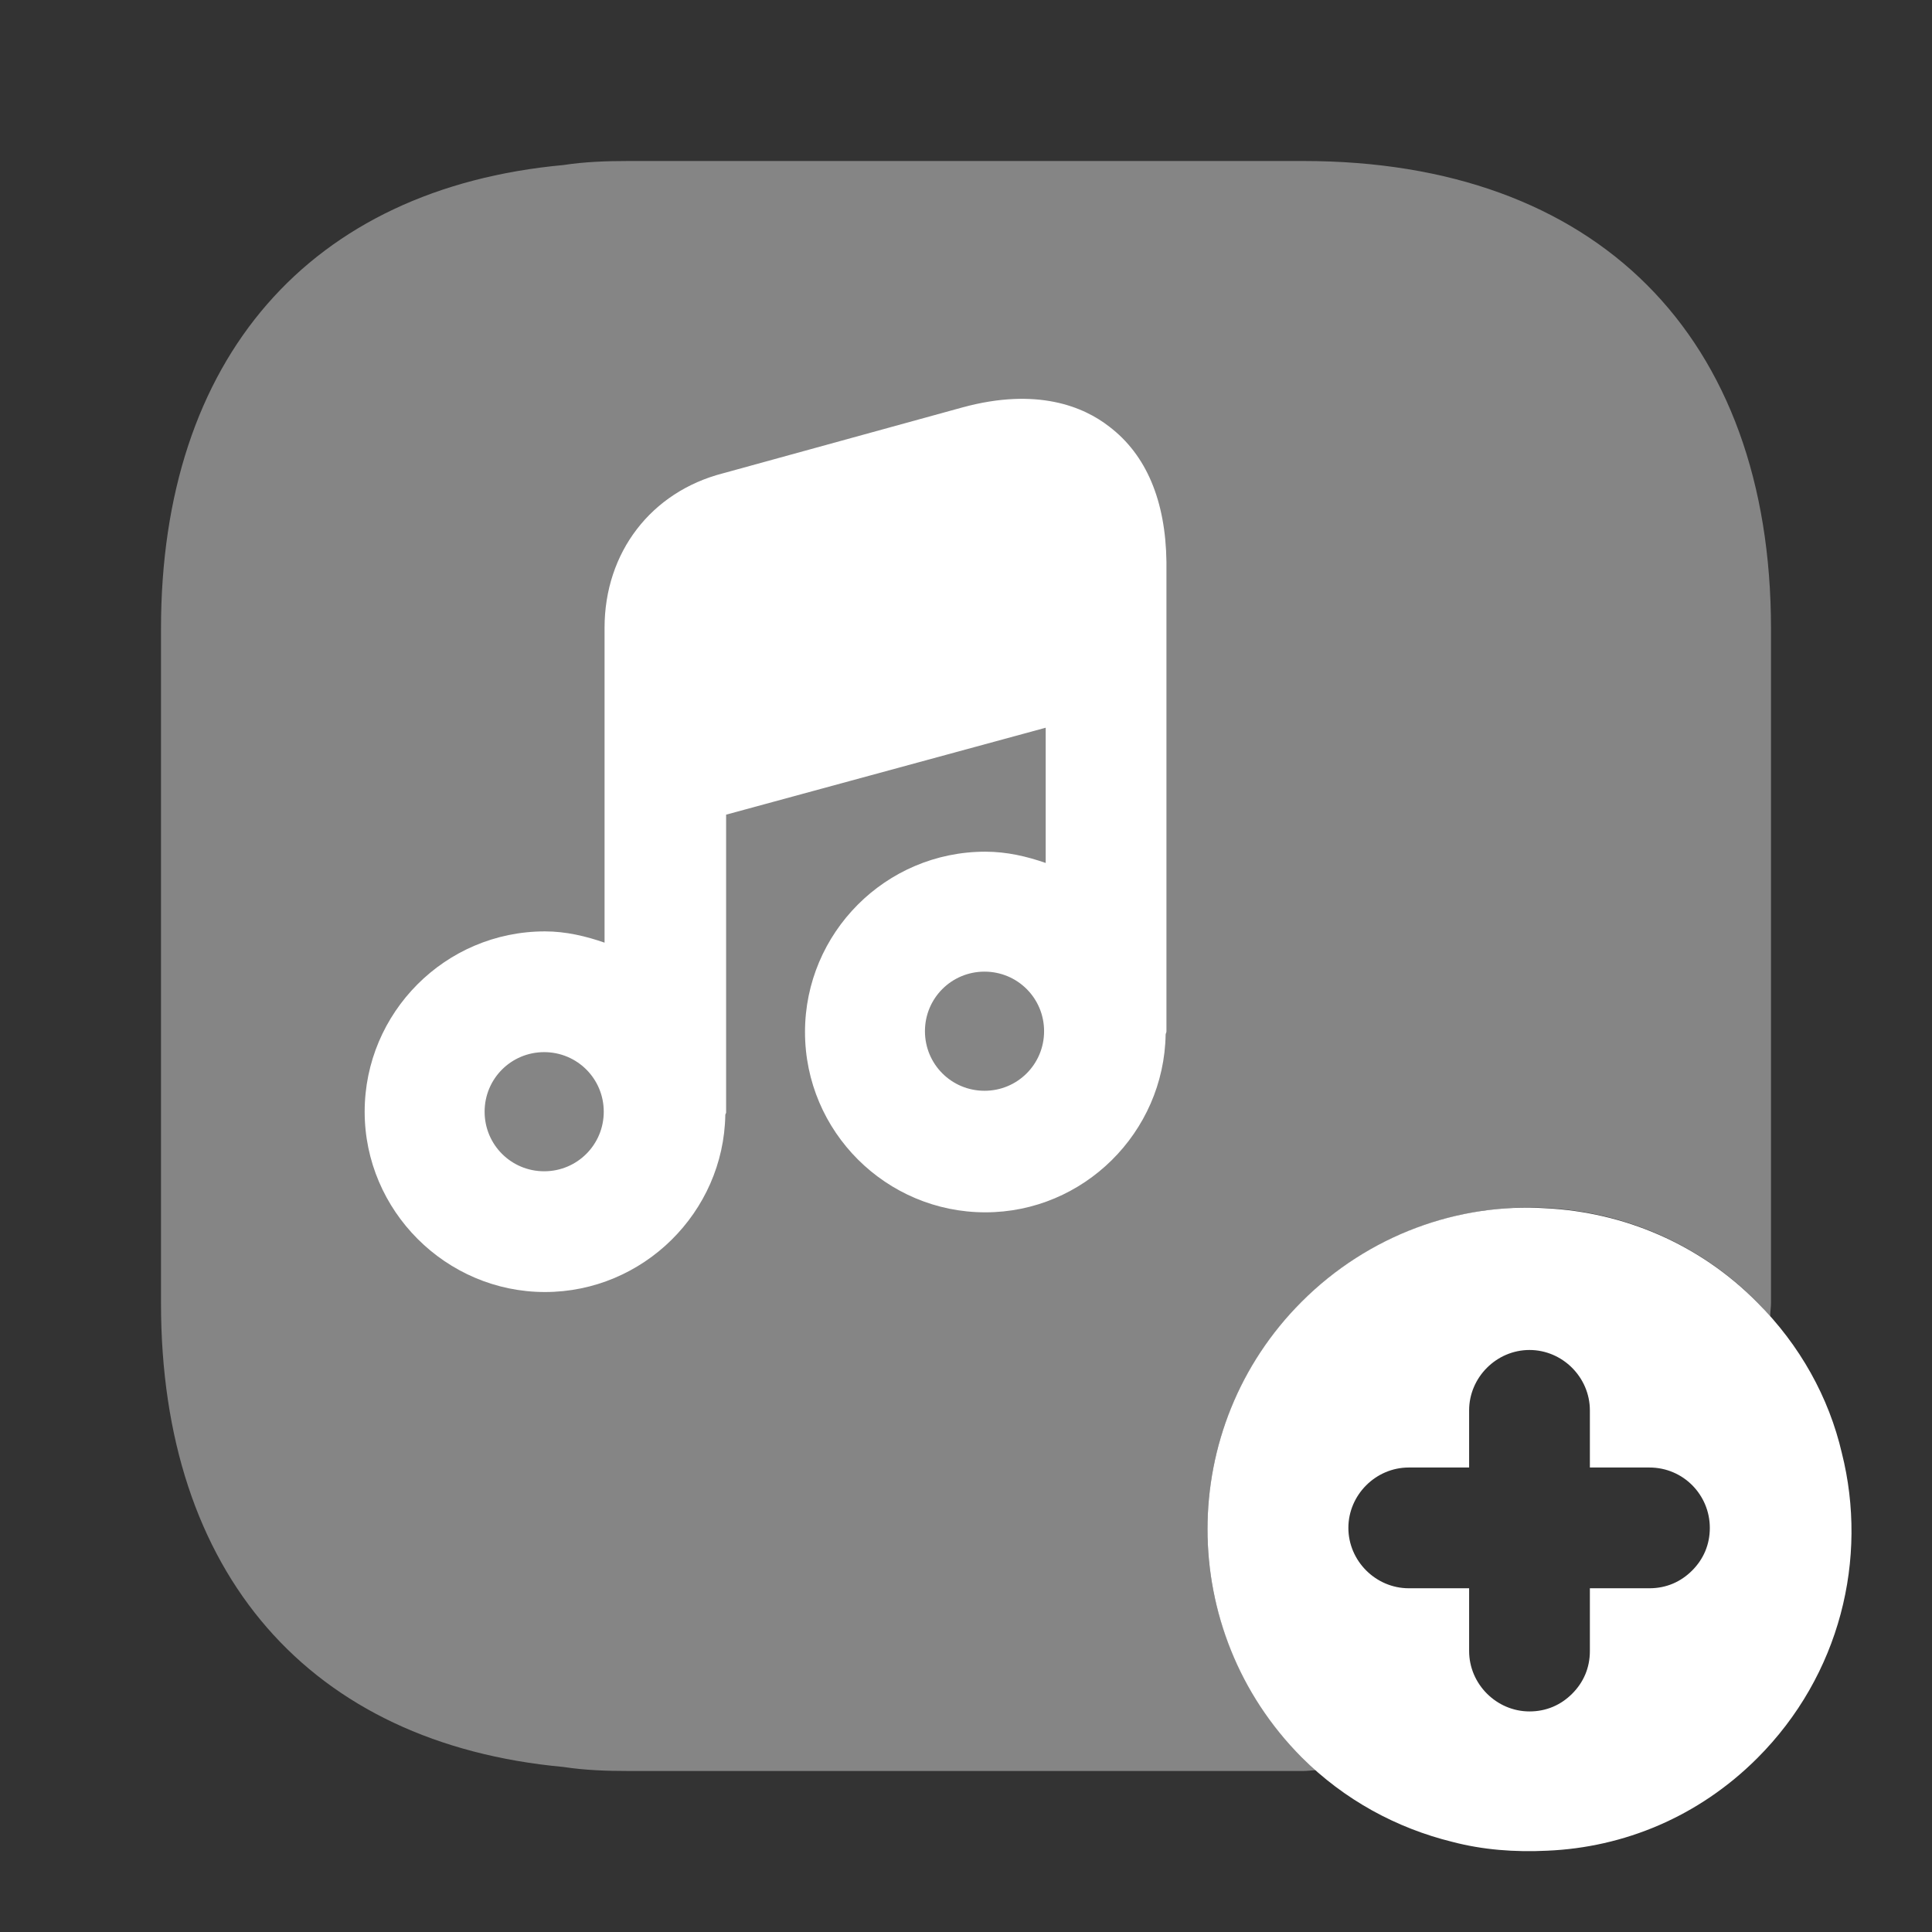 <svg width="24" height="24" viewBox="0 0 24 24" fill="none" xmlns="http://www.w3.org/2000/svg">
<rect x="0" y="0" width="24" height="24" fill="#333333" stroke="none"/>
<path d="M19.21 15.01C18.12 14.94 17 15.34 16.17 16.17C14.61 17.73 14.61 20.26 16.17 21.83C16.7 22.36 17.35 22.71 18.04 22.88C18.42 22.98 18.82 23.01 19.22 22.99C20.17 22.95 21.1 22.57 21.83 21.84C22.86 20.81 23.21 19.36 22.88 18.05C22.72 17.36 22.36 16.71 21.83 16.18C21.11 15.45 20.17 15.06 19.21 15.01ZM21.24 18.98C21.24 19.19 21.16 19.37 21.02 19.51C20.88 19.65 20.7 19.73 20.49 19.73H19.75V20.51C19.75 20.72 19.67 20.9 19.53 21.04C19.39 21.18 19.21 21.26 19 21.26C18.59 21.26 18.25 20.92 18.25 20.51V19.73H17.5C17.09 19.73 16.75 19.39 16.75 18.98C16.75 18.57 17.09 18.23 17.5 18.23H18.25V17.52C18.25 17.11 18.59 16.77 19 16.77C19.41 16.77 19.75 17.11 19.75 17.52V18.23H20.49C20.91 18.23 21.24 18.57 21.24 18.98Z" fill="white"/>
<path opacity="0.4" d="M16.34 21.97C16.04 21.71 15.78 21.4 15.58 21.06C15.21 20.46 15 19.75 15 19C15 16.79 16.79 15 19 15C20.18 15 21.25 15.51 21.97 16.33C21.98 16.34 21.98 16.35 21.99 16.35C21.99 16.29 22 16.24 22 16.19V7.81C22 4.17 19.83 2 16.19 2H7.81C7.53 2 7.26 2.01 7 2.05C3.85 2.34 2 4.45 2 7.81V16.19C2 19.55 3.85 21.66 7 21.95C7.26 21.99 7.53 22 7.81 22H16.19C16.25 22 16.3 21.99 16.36 21.99C16.36 21.98 16.35 21.98 16.34 21.97Z" fill="white"/>
<path d="M13.78 5.3C13.46 5.05 12.88 4.81 11.96 5.06L8.98 5.88C8.09 6.11 7.51 6.86 7.51 7.8V9.55V11.71C7.28 11.63 7.03 11.57 6.77 11.57C5.53 11.57 4.53 12.58 4.53 13.81C4.53 15.04 5.54 16.05 6.77 16.05C7.99 16.05 8.99 15.06 9.01 13.85C9.01 13.84 9.02 13.83 9.02 13.82V10.12L12.99 9.04V10.72C12.76 10.64 12.51 10.58 12.24 10.58C11 10.58 10 11.59 10 12.82C10 14.06 11.01 15.06 12.24 15.06C13.46 15.06 14.46 14.07 14.48 12.85C14.48 12.84 14.49 12.83 14.49 12.81V8.05V6.98C14.48 6.22 14.24 5.65 13.78 5.3ZM6.76 14.55C6.35 14.55 6.02 14.22 6.02 13.81C6.02 13.4 6.35 13.07 6.76 13.07C7.17 13.07 7.5 13.4 7.5 13.81C7.5 14.22 7.17 14.55 6.76 14.55ZM12.23 13.55C11.82 13.55 11.49 13.22 11.49 12.81C11.49 12.4 11.82 12.07 12.23 12.07C12.64 12.07 12.97 12.4 12.97 12.81C12.97 13.22 12.64 13.55 12.23 13.55Z" fill="white"/>
</svg>
